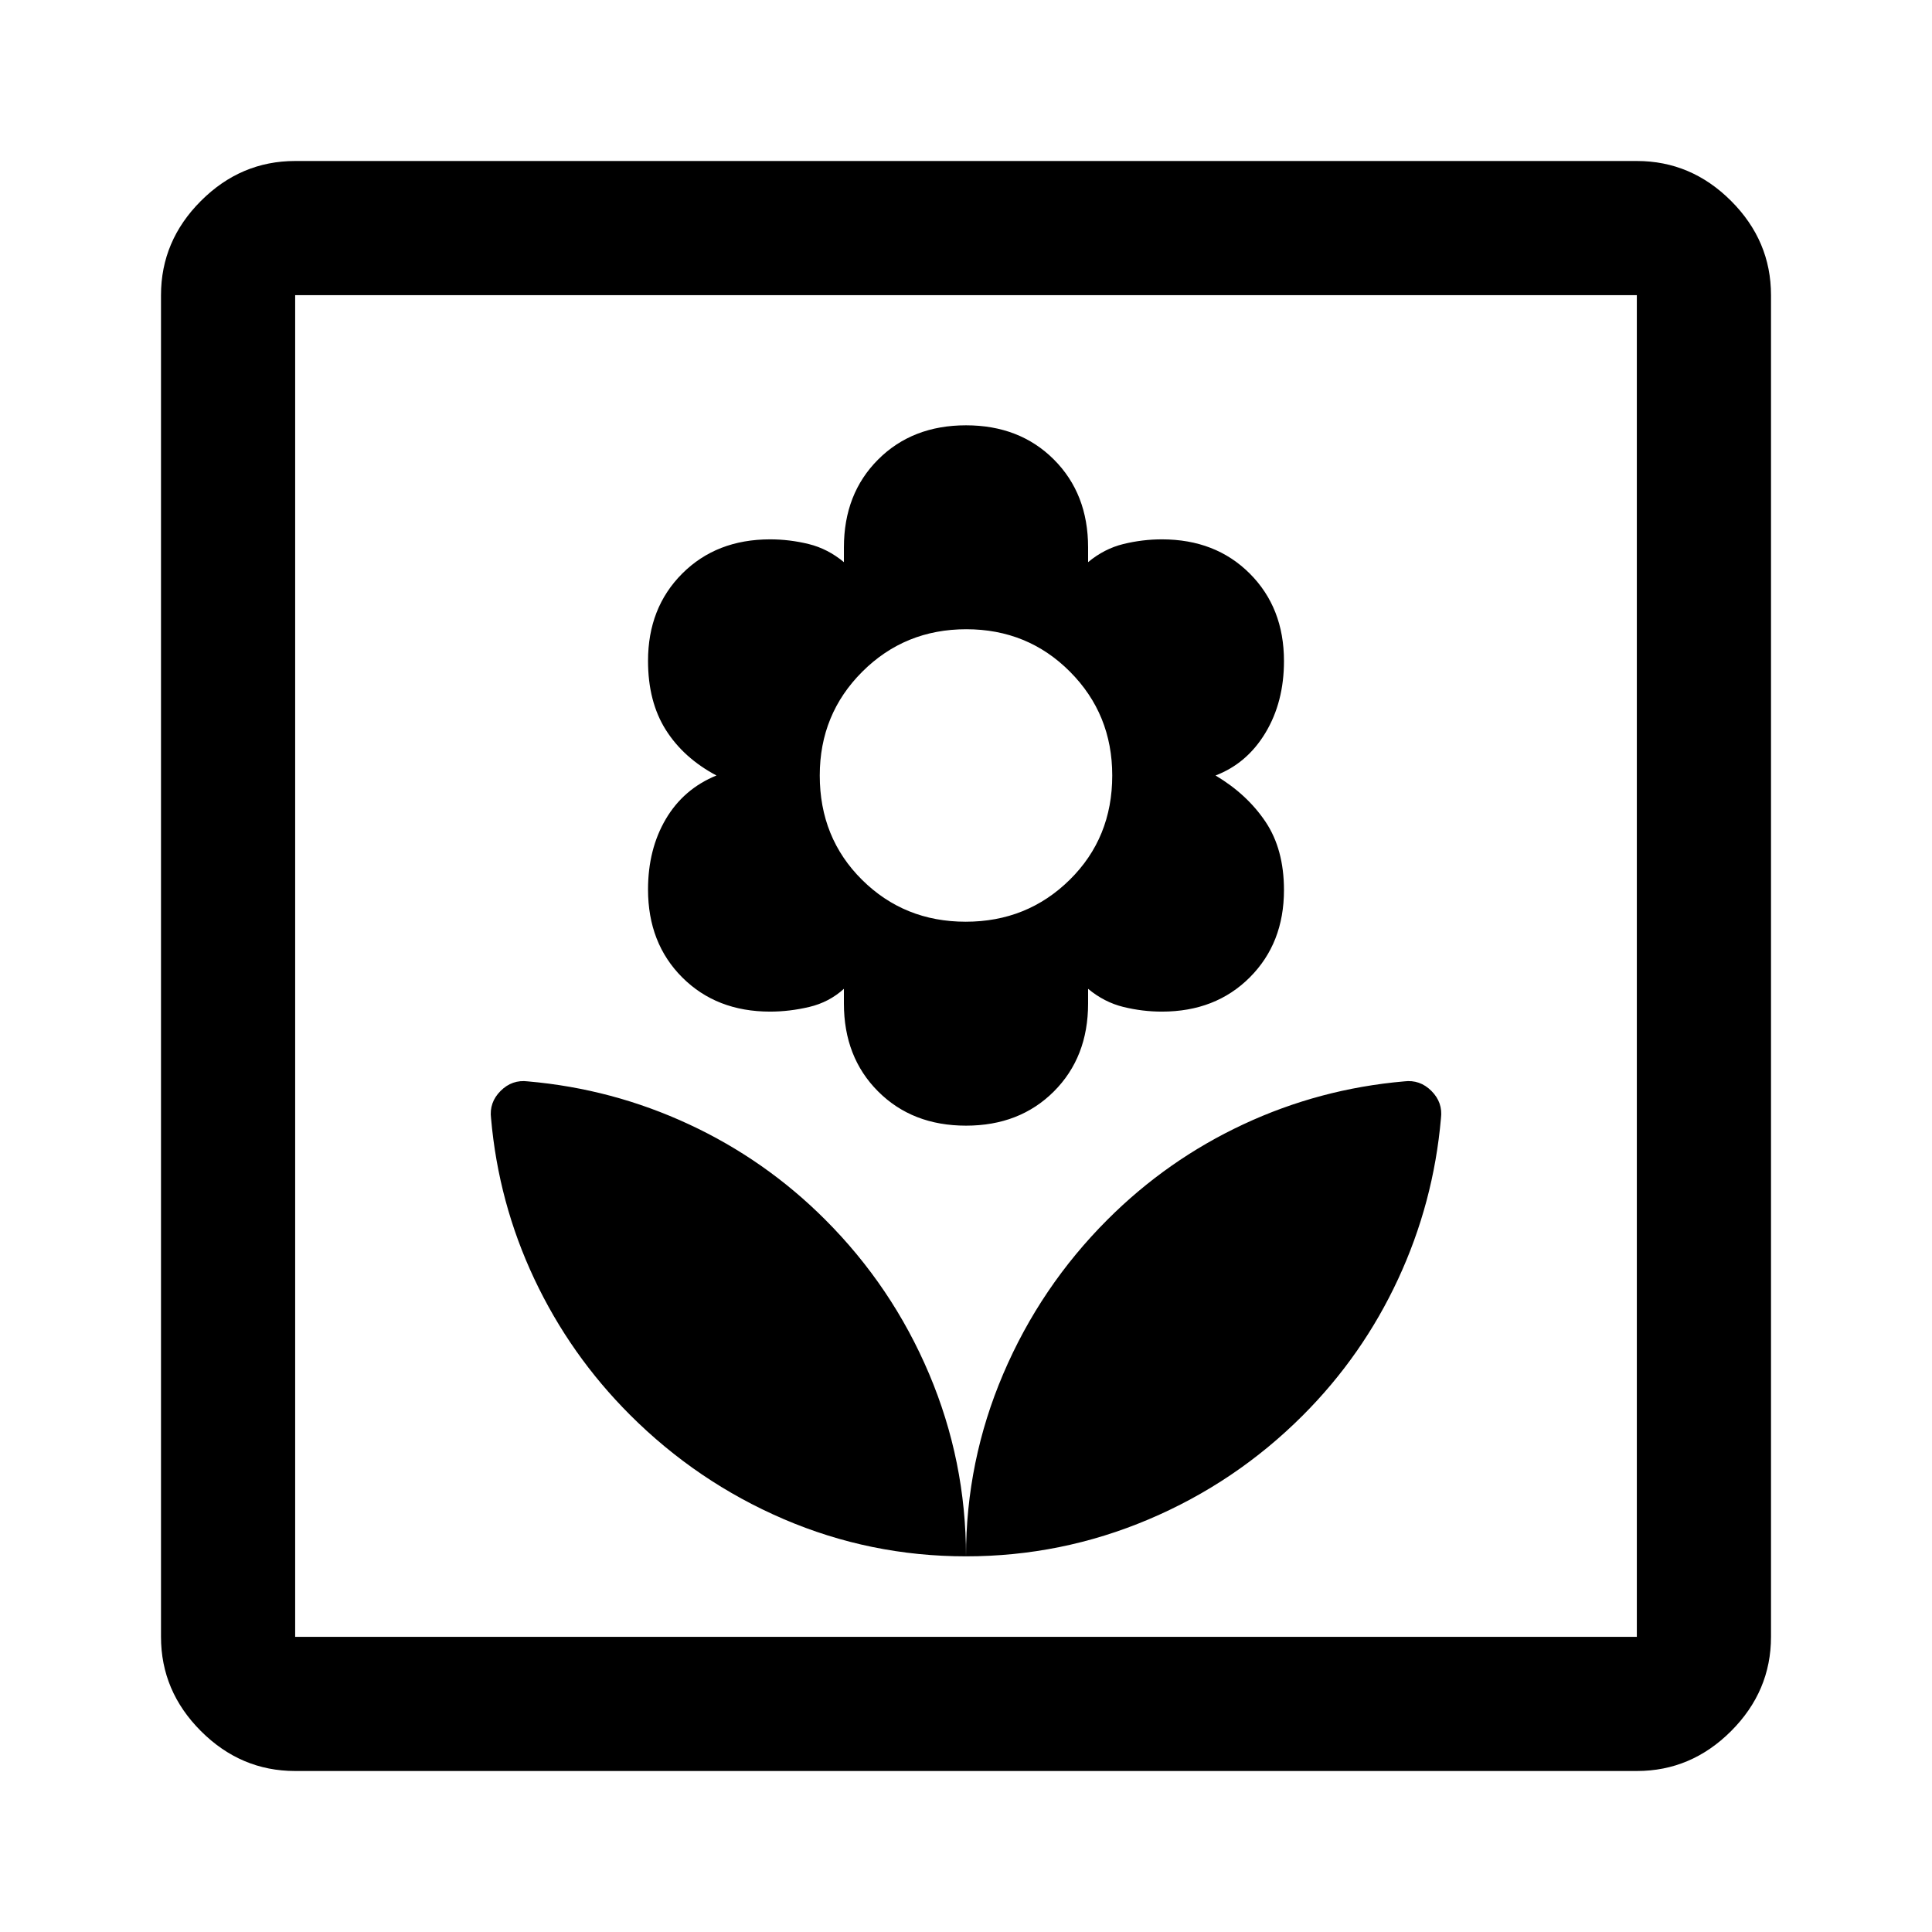 <svg xmlns="http://www.w3.org/2000/svg" height="40" viewBox="0 -960 960 960" width="40"><path d="M480-186.666q0-47.334-18.333-90.667Q443.333-320.666 410-354q-29.667-29.666-67.667-47.333-38-17.667-80-21.333-7.857-1-13.595 4.738T244-404.333q3.667 42 21.5 79.833 17.833 37.834 47.5 67.5 33.333 33.334 76.404 51.834 43.07 18.5 90.596 18.5Zm0-214.001q26.667 0 43.667-17t17-43.666v-7.334q8 6.667 17.5 9 9.5 2.334 19.166 2.334 26.667 0 43.667-17t17-43.377q0-20.29-9.167-33.957-9.166-13.666-24.833-23 15.667-6 24.833-21.263Q638-611.193 638-631.544 638-658 621-675q-17-17-43.667-17-9.666 0-19.166 2.333-9.5 2.334-17.5 9V-688q0-26.667-17-43.667t-43.667-17q-26.667 0-43.667 17t-17 43.667v7.333q-8-6.666-17.5-9-9.5-2.333-19.166-2.333Q356-692 339-675t-17 43.377q0 20.29 8.833 34.29 8.834 14 25.167 22.666Q339.667-568 330.833-553 322-538 322-518q0 26.667 17 43.667t43.667 17q9.666 0 19.5-2.334 9.833-2.333 17.166-9v7.334q0 26.666 17 43.666 17 17 43.667 17ZM479.864-502q-30.531 0-51.531-20.833-21-20.834-21-51.834 0-30.473 21.136-51.57 21.137-21.097 51.667-21.097 30.531 0 51.531 21.097t21 51.57q0 31-21.136 51.834Q510.394-502 479.864-502ZM480-186.666q47.333 0 90.667-18.334 43.333-18.333 76.666-51.666 29.667-29.667 47.334-67.667 17.666-38 21.333-80 1-7.857-4.738-13.595t-13.595-4.738q-42 3.666-79.834 21.333Q580-383.666 550.333-354 517-320.666 498.5-277.313 480-233.96 480-186.666ZM146.666-80q-27 0-46.833-19.833T80-146.666v-666.668q0-27 19.833-46.833T146.666-880h666.668q27 0 46.833 19.833T880-813.334v666.668q0 27-19.833 46.833T813.334-80H146.666Zm0-66.666h666.668v-666.668H146.666v666.668Zm0 0v-666.668 666.668Z"/></svg>